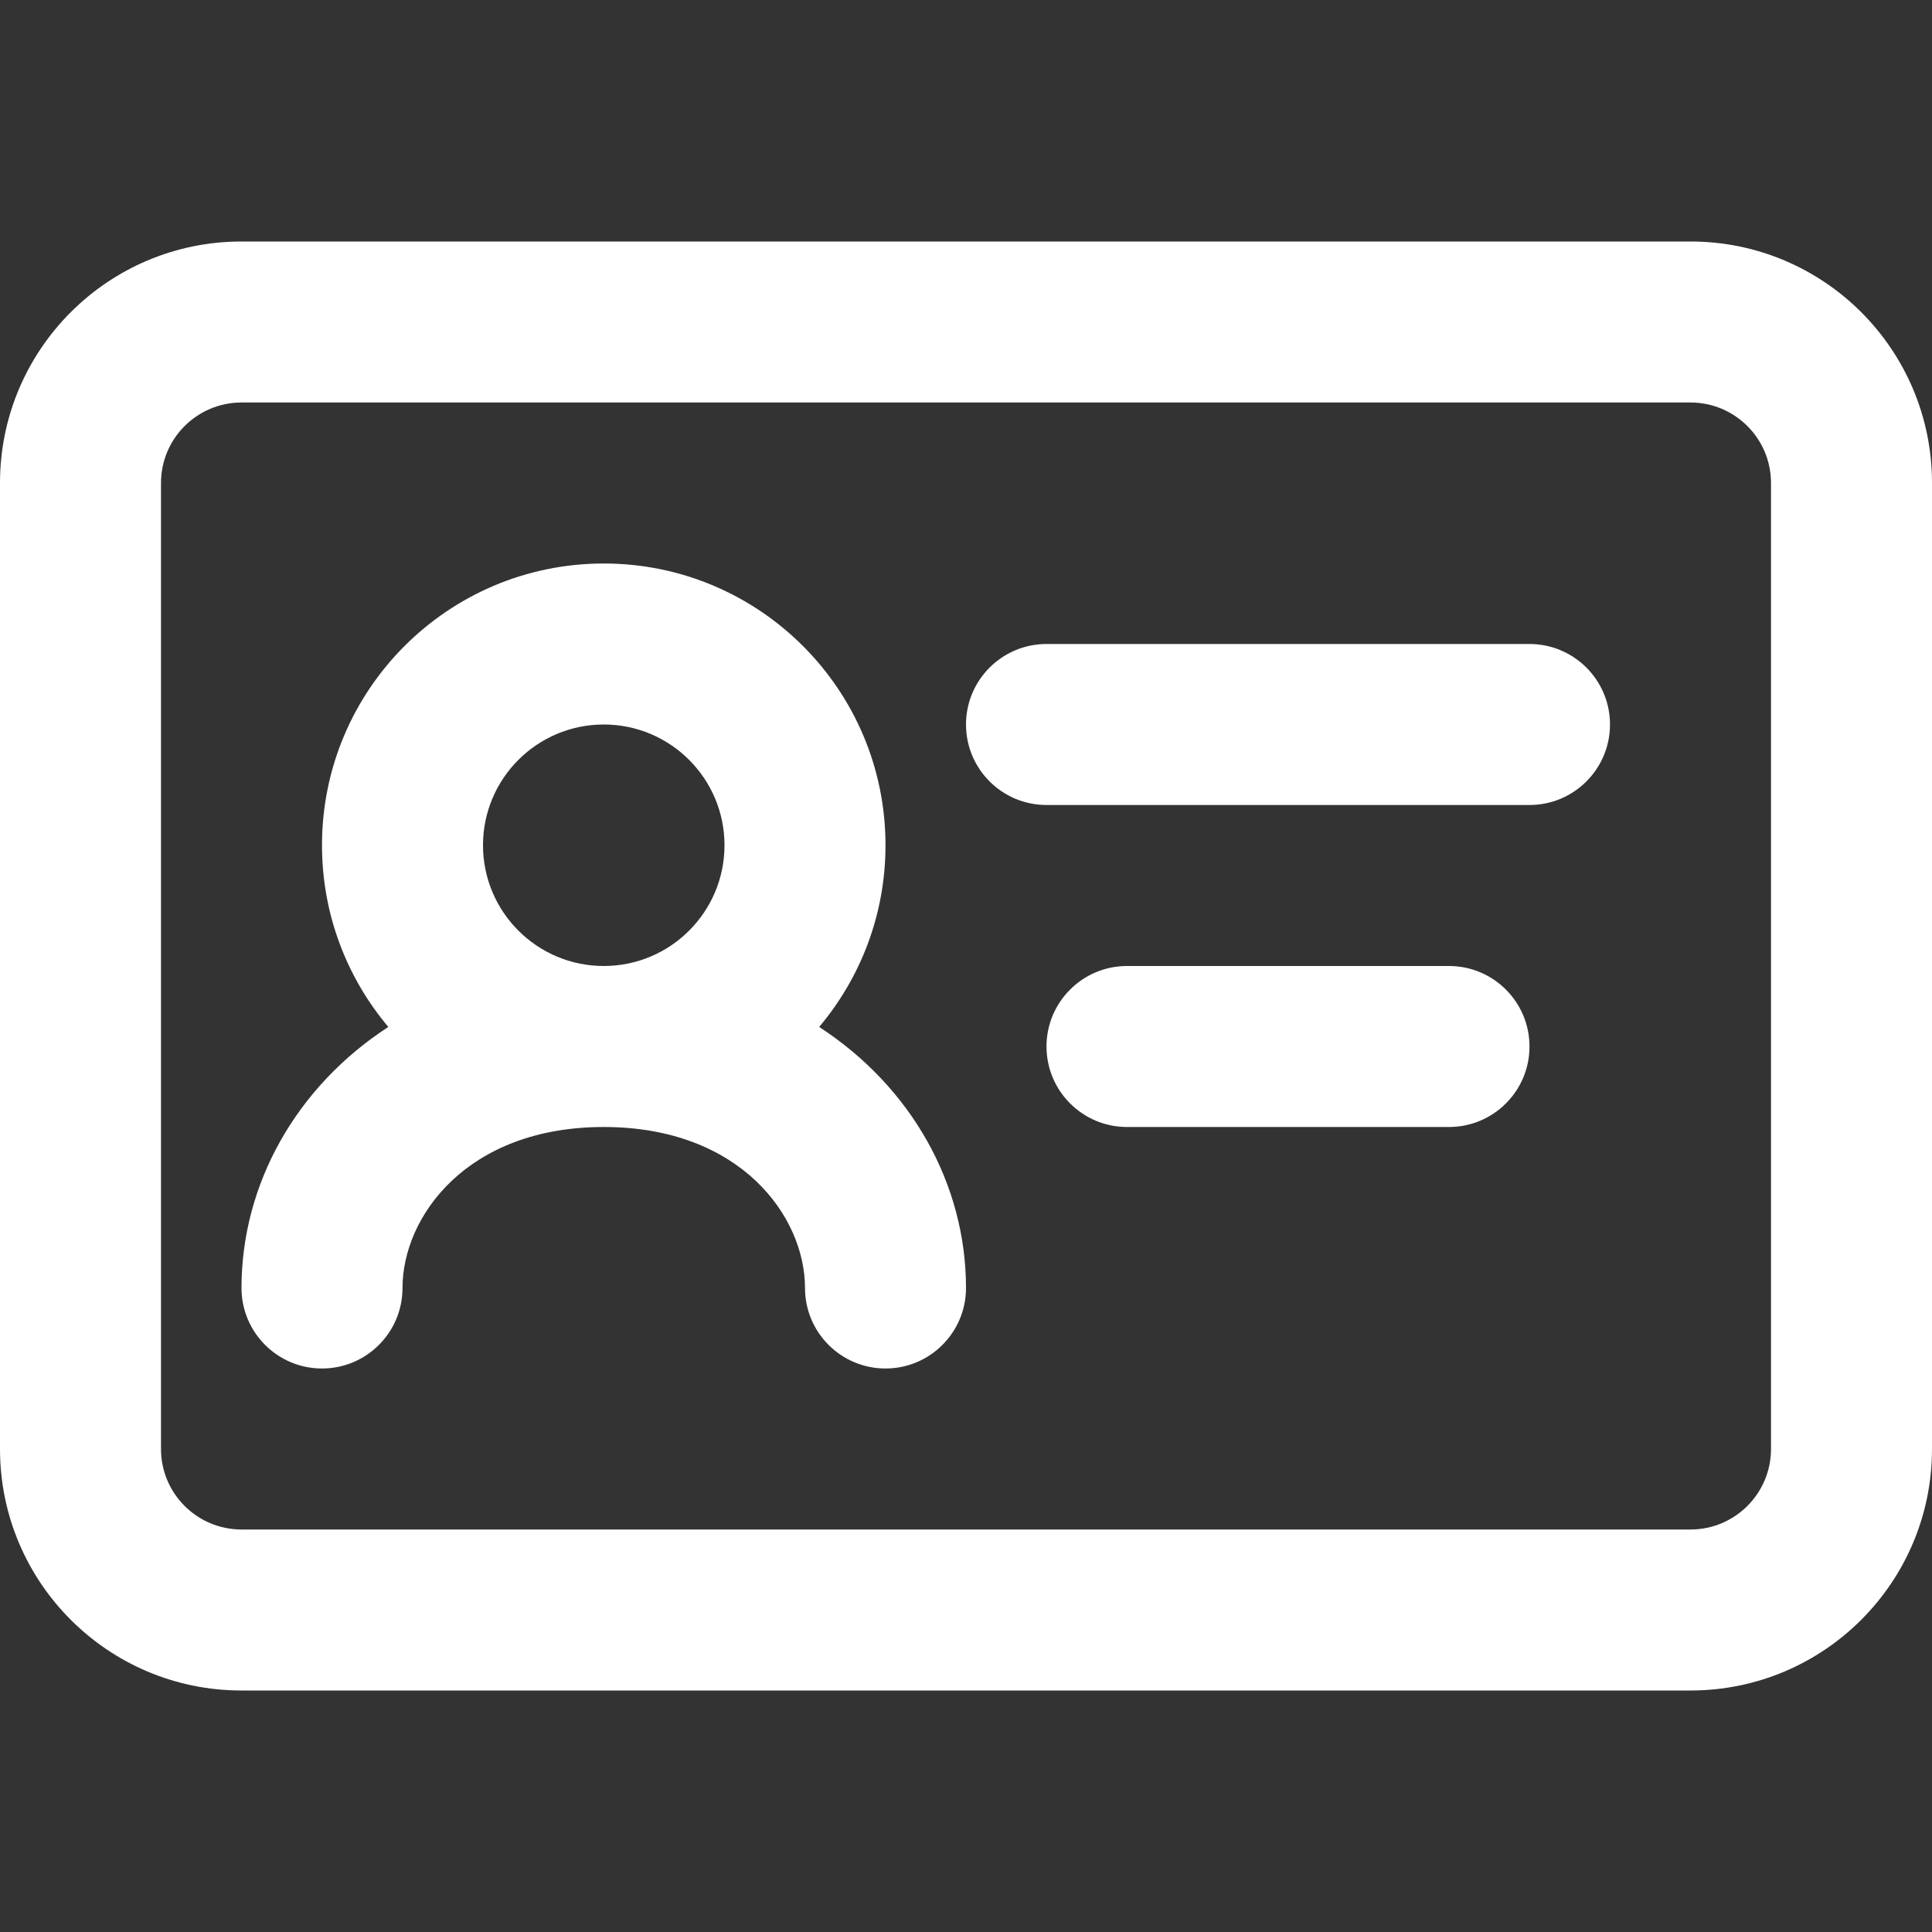 <!DOCTYPE svg PUBLIC "-//W3C//DTD SVG 1.1//EN" "http://www.w3.org/Graphics/SVG/1.1/DTD/svg11.dtd">
<!-- Uploaded to: SVG Repo, www.svgrepo.com, Transformed by: SVG Repo Mixer Tools -->
<svg width="800px" height="800px" viewBox="0 0 24 24" fill="none" xmlns="http://www.w3.org/2000/svg">
<rect x="0" y="0" width="24" height="24" fill="#333333" stroke="none"/>
<g id="SVGRepo_bgCarrier" stroke-width="0"/>
<g id="SVGRepo_tracerCarrier" stroke-linecap="round" stroke-linejoin="round"/>
<g id="SVGRepo_iconCarrier"> <path fill-rule="evenodd" clip-rule="evenodd" d="M3 5C2.448 5 2 5.448 2 6V18C2 18.552 2.448 19 3 19H21C21.552 19 22 18.552 22 18V6C22 5.448 21.552 5 21 5H3ZM0 6C0 4.343 1.343 3 3 3H21C22.657 3 24 4.343 24 6V18C24 19.657 22.657 21 21 21H3C1.343 21 0 19.657 0 18V6ZM6 10.5C6 9.672 6.672 9 7.5 9C8.328 9 9 9.672 9 10.5C9 11.328 8.328 12 7.5 12C6.672 12 6 11.328 6 10.5ZM10.176 12.757C10.69 12.147 11 11.36 11 10.5C11 8.567 9.433 7 7.5 7C5.567 7 4 8.567 4 10.5C4 11.36 4.31 12.147 4.824 12.757C3.682 13.499 3 14.707 3 16C3 16.552 3.448 17 4 17C4.552 17 5 16.552 5 16C5 15.114 5.8 14 7.5 14C9.2 14 10 15.114 10 16C10 16.552 10.448 17 11 17C11.552 17 12 16.552 12 16C12 14.707 11.318 13.499 10.176 12.757ZM13 8C12.448 8 12 8.448 12 9C12 9.552 12.448 10 13 10H19C19.552 10 20 9.552 20 9C20 8.448 19.552 8 19 8H13ZM14 12C13.448 12 13 12.448 13 13C13 13.552 13.448 14 14 14H18C18.552 14 19 13.552 19 13C19 12.448 18.552 12 18 12H14Z" fill="#ffffff"/> </g>
</svg>